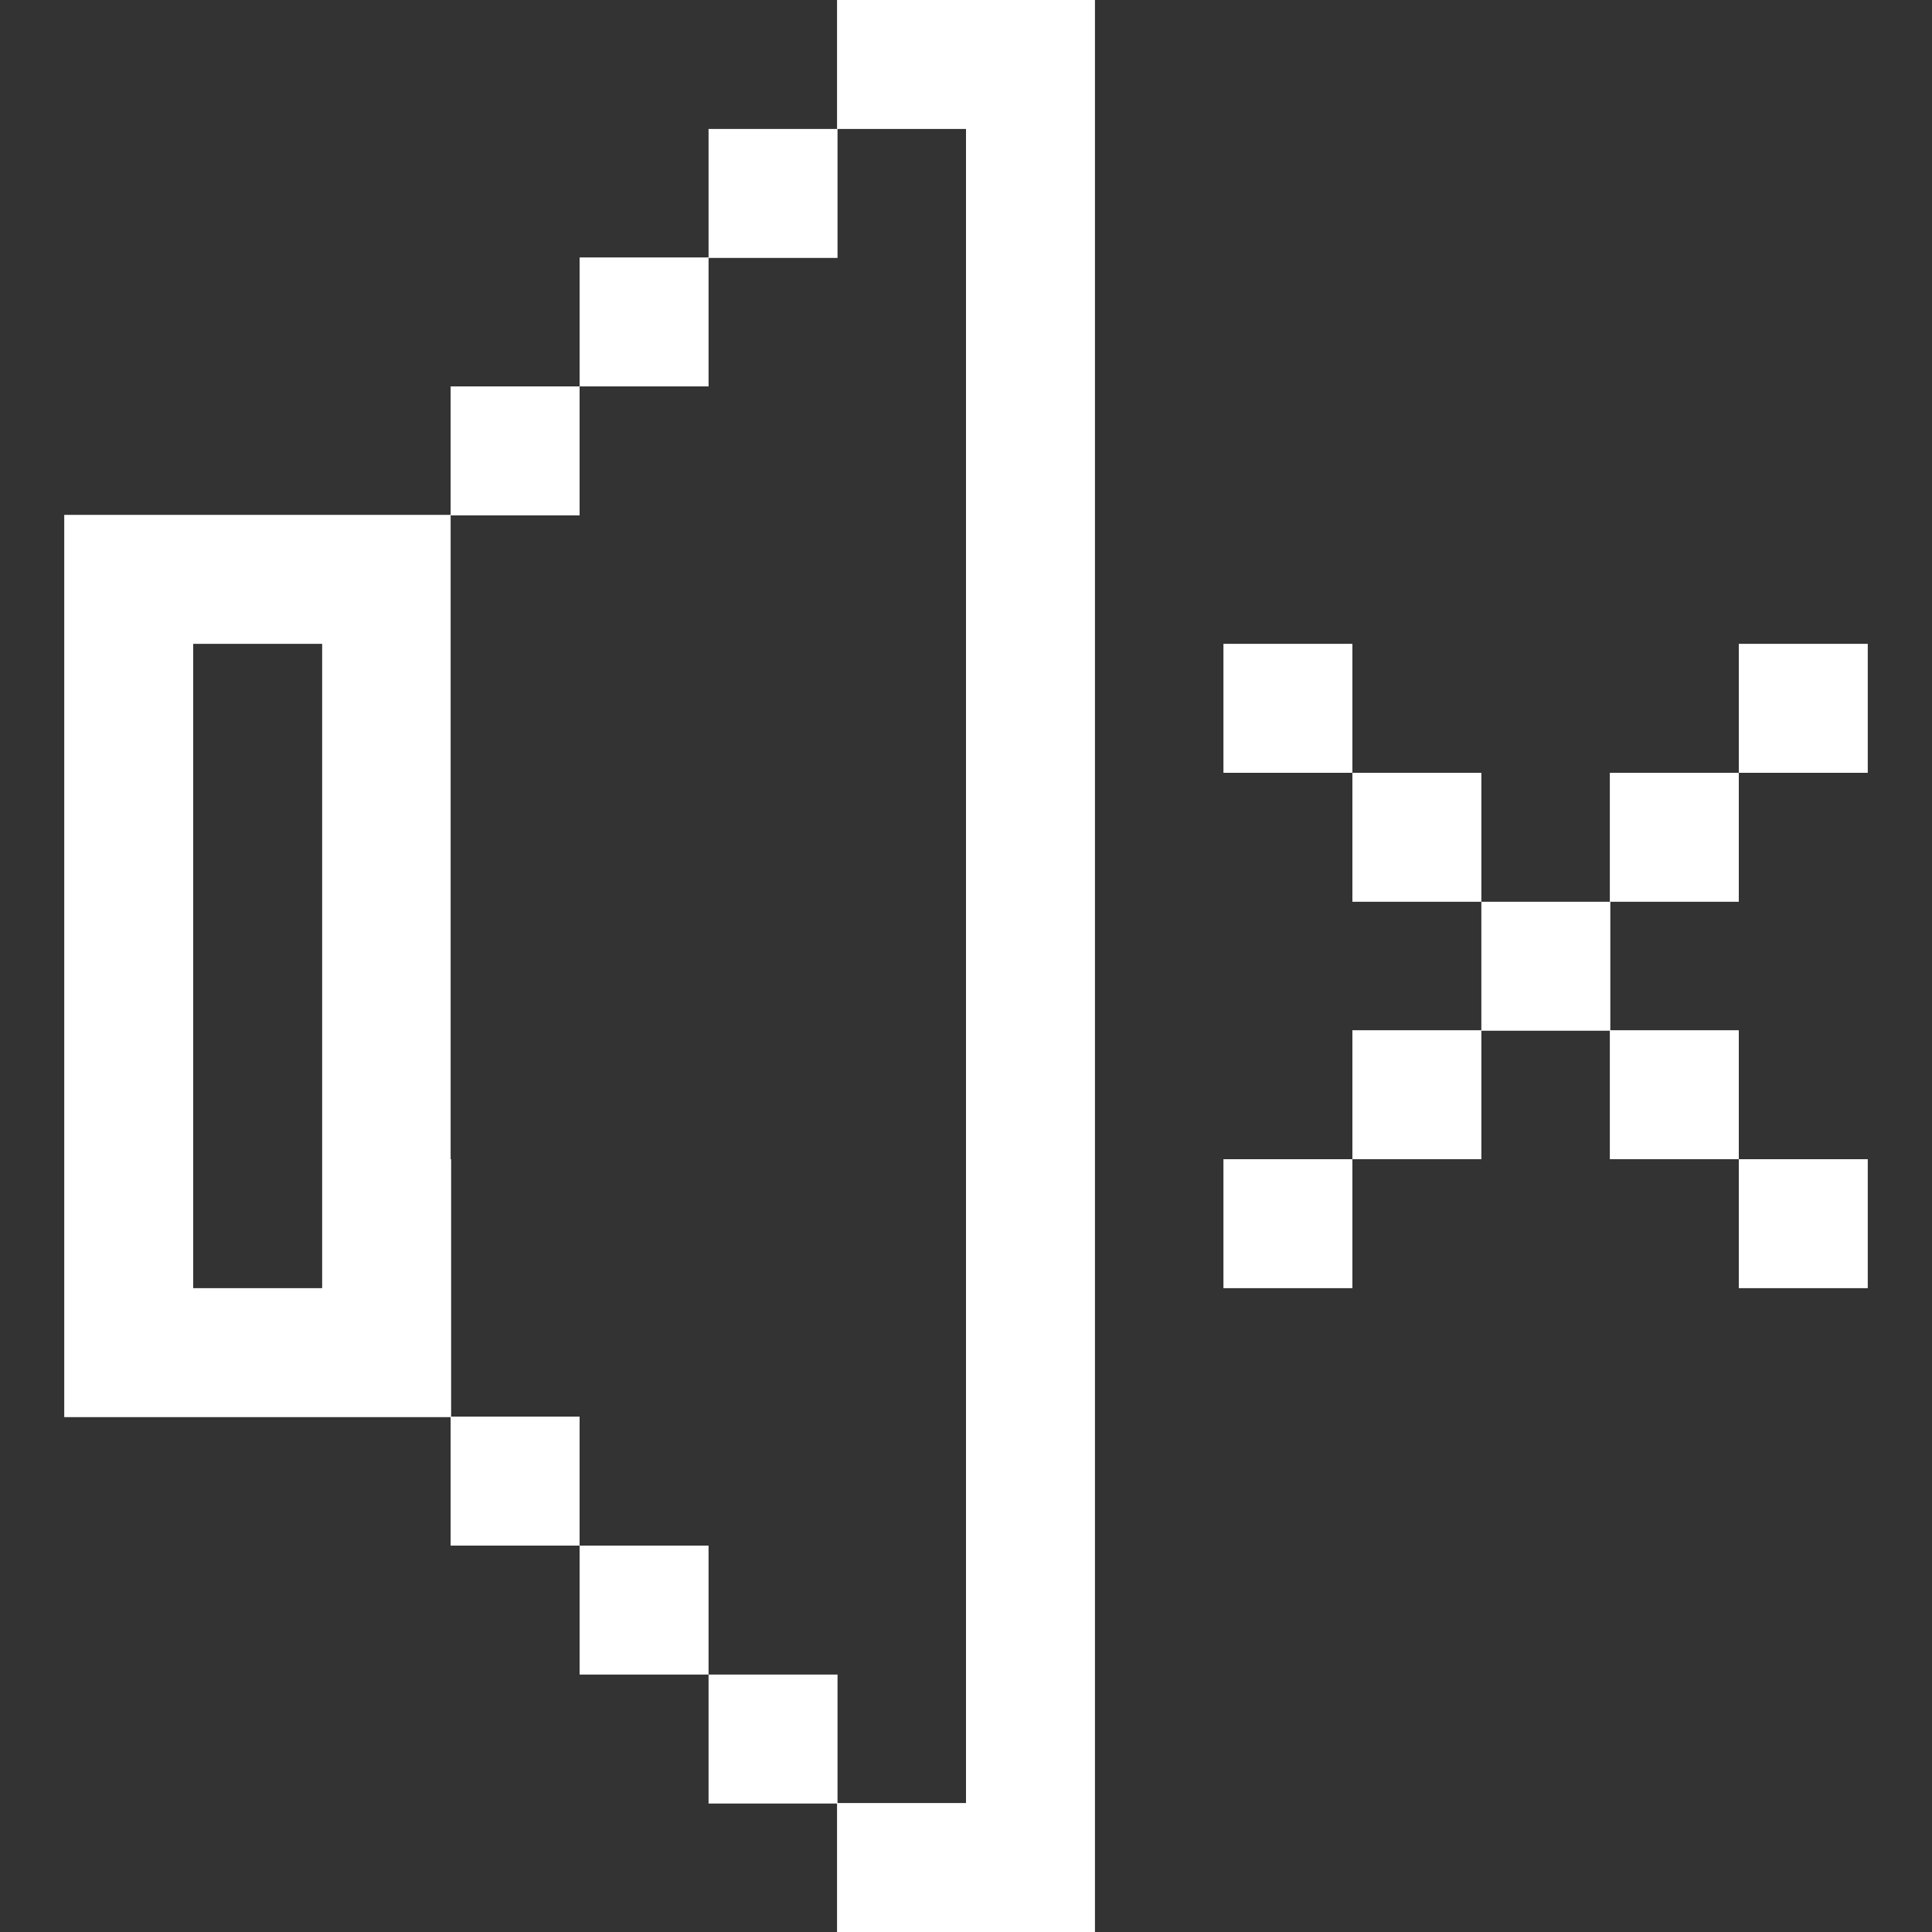 <svg fill="#ffffff" width="800px" height="800px" viewBox="0 0 400 400" id="Mute" version="1.1" xml:space="preserve" xmlns="http://www.w3.org/2000/svg" xmlns:xlink="http://www.w3.org/1999/xlink">

<rect x="0" y="0" width="400" height="400" fill="#333333" stroke="none"/>

<g id="XMLID_51_">

<rect height="26.7" id="XMLID_52_" width="26.7" x="146.7" y="26.7" fill="#ffffff"/>

<rect height="26.7" id="XMLID_163_" width="26.7" x="120" y="53.3" fill="#ffffff"/>

<rect height="26.7" id="XMLID_164_" width="26.7" x="93.3" y="80" fill="#ffffff"/>

<path d="M93.3,240v-26.7v-26.7V160v-26.7v-26.7H66.7H40H13.3v26.7V160v26.7v26.7V240v26.7v26.7H40h26.7h26.7v-26.7   V240z M66.7,160v26.7v26.7V240v26.7H40V240v-26.7v-26.7V160v-26.7h26.7V160z" id="XMLID_167_" fill="#ffffff"/>

<rect height="26.7" id="XMLID_168_" width="26.7" x="253.3" y="133.3" fill="#ffffff"/>

<rect height="26.7" id="XMLID_169_" width="26.7" x="360" y="133.3" fill="#ffffff"/>

<rect height="26.7" id="XMLID_170_" width="26.7" x="280" y="160" fill="#ffffff"/>

<rect height="26.7" id="XMLID_171_" width="26.7" x="333.3" y="160" fill="#ffffff"/>

<rect height="26.7" id="XMLID_172_" width="26.7" x="93.3" y="293.3" fill="#ffffff"/>

<rect height="26.7" id="XMLID_173_" width="26.7" x="306.7" y="186.7" fill="#ffffff"/>

<rect height="26.7" id="XMLID_174_" width="26.7" x="120" y="320" fill="#ffffff"/>

<rect height="26.7" id="XMLID_175_" width="26.7" x="280" y="213.3" fill="#ffffff"/>

<rect height="26.7" id="XMLID_176_" width="26.7" x="333.3" y="213.3" fill="#ffffff"/>

<rect height="26.7" id="XMLID_177_" width="26.7" x="146.7" y="346.7" fill="#ffffff"/>

<rect height="26.7" id="XMLID_178_" width="26.7" x="253.3" y="240" fill="#ffffff"/>

<rect height="26.7" id="XMLID_179_" width="26.7" x="360" y="240" fill="#ffffff"/>

<polygon id="XMLID_180_" points="173.3,0 173.3,26.7 200,26.7 200,53.3 200,80 200,106.7 200,133.3 200,160 200,186.7 200,213.3    200,240 200,266.7 200,293.3 200,320 200,346.7 200,373.3 173.3,373.3 173.3,400 200,400 226.7,400 226.7,373.3 226.7,346.7    226.7,320 226.7,293.3 226.7,266.7 226.7,240 226.7,213.3 226.7,186.7 226.7,160 226.7,133.3 226.7,106.7 226.7,80 226.7,53.3    226.7,26.7 226.7,0 200,0  " fill="#ffffff"/>

</g>

</svg>